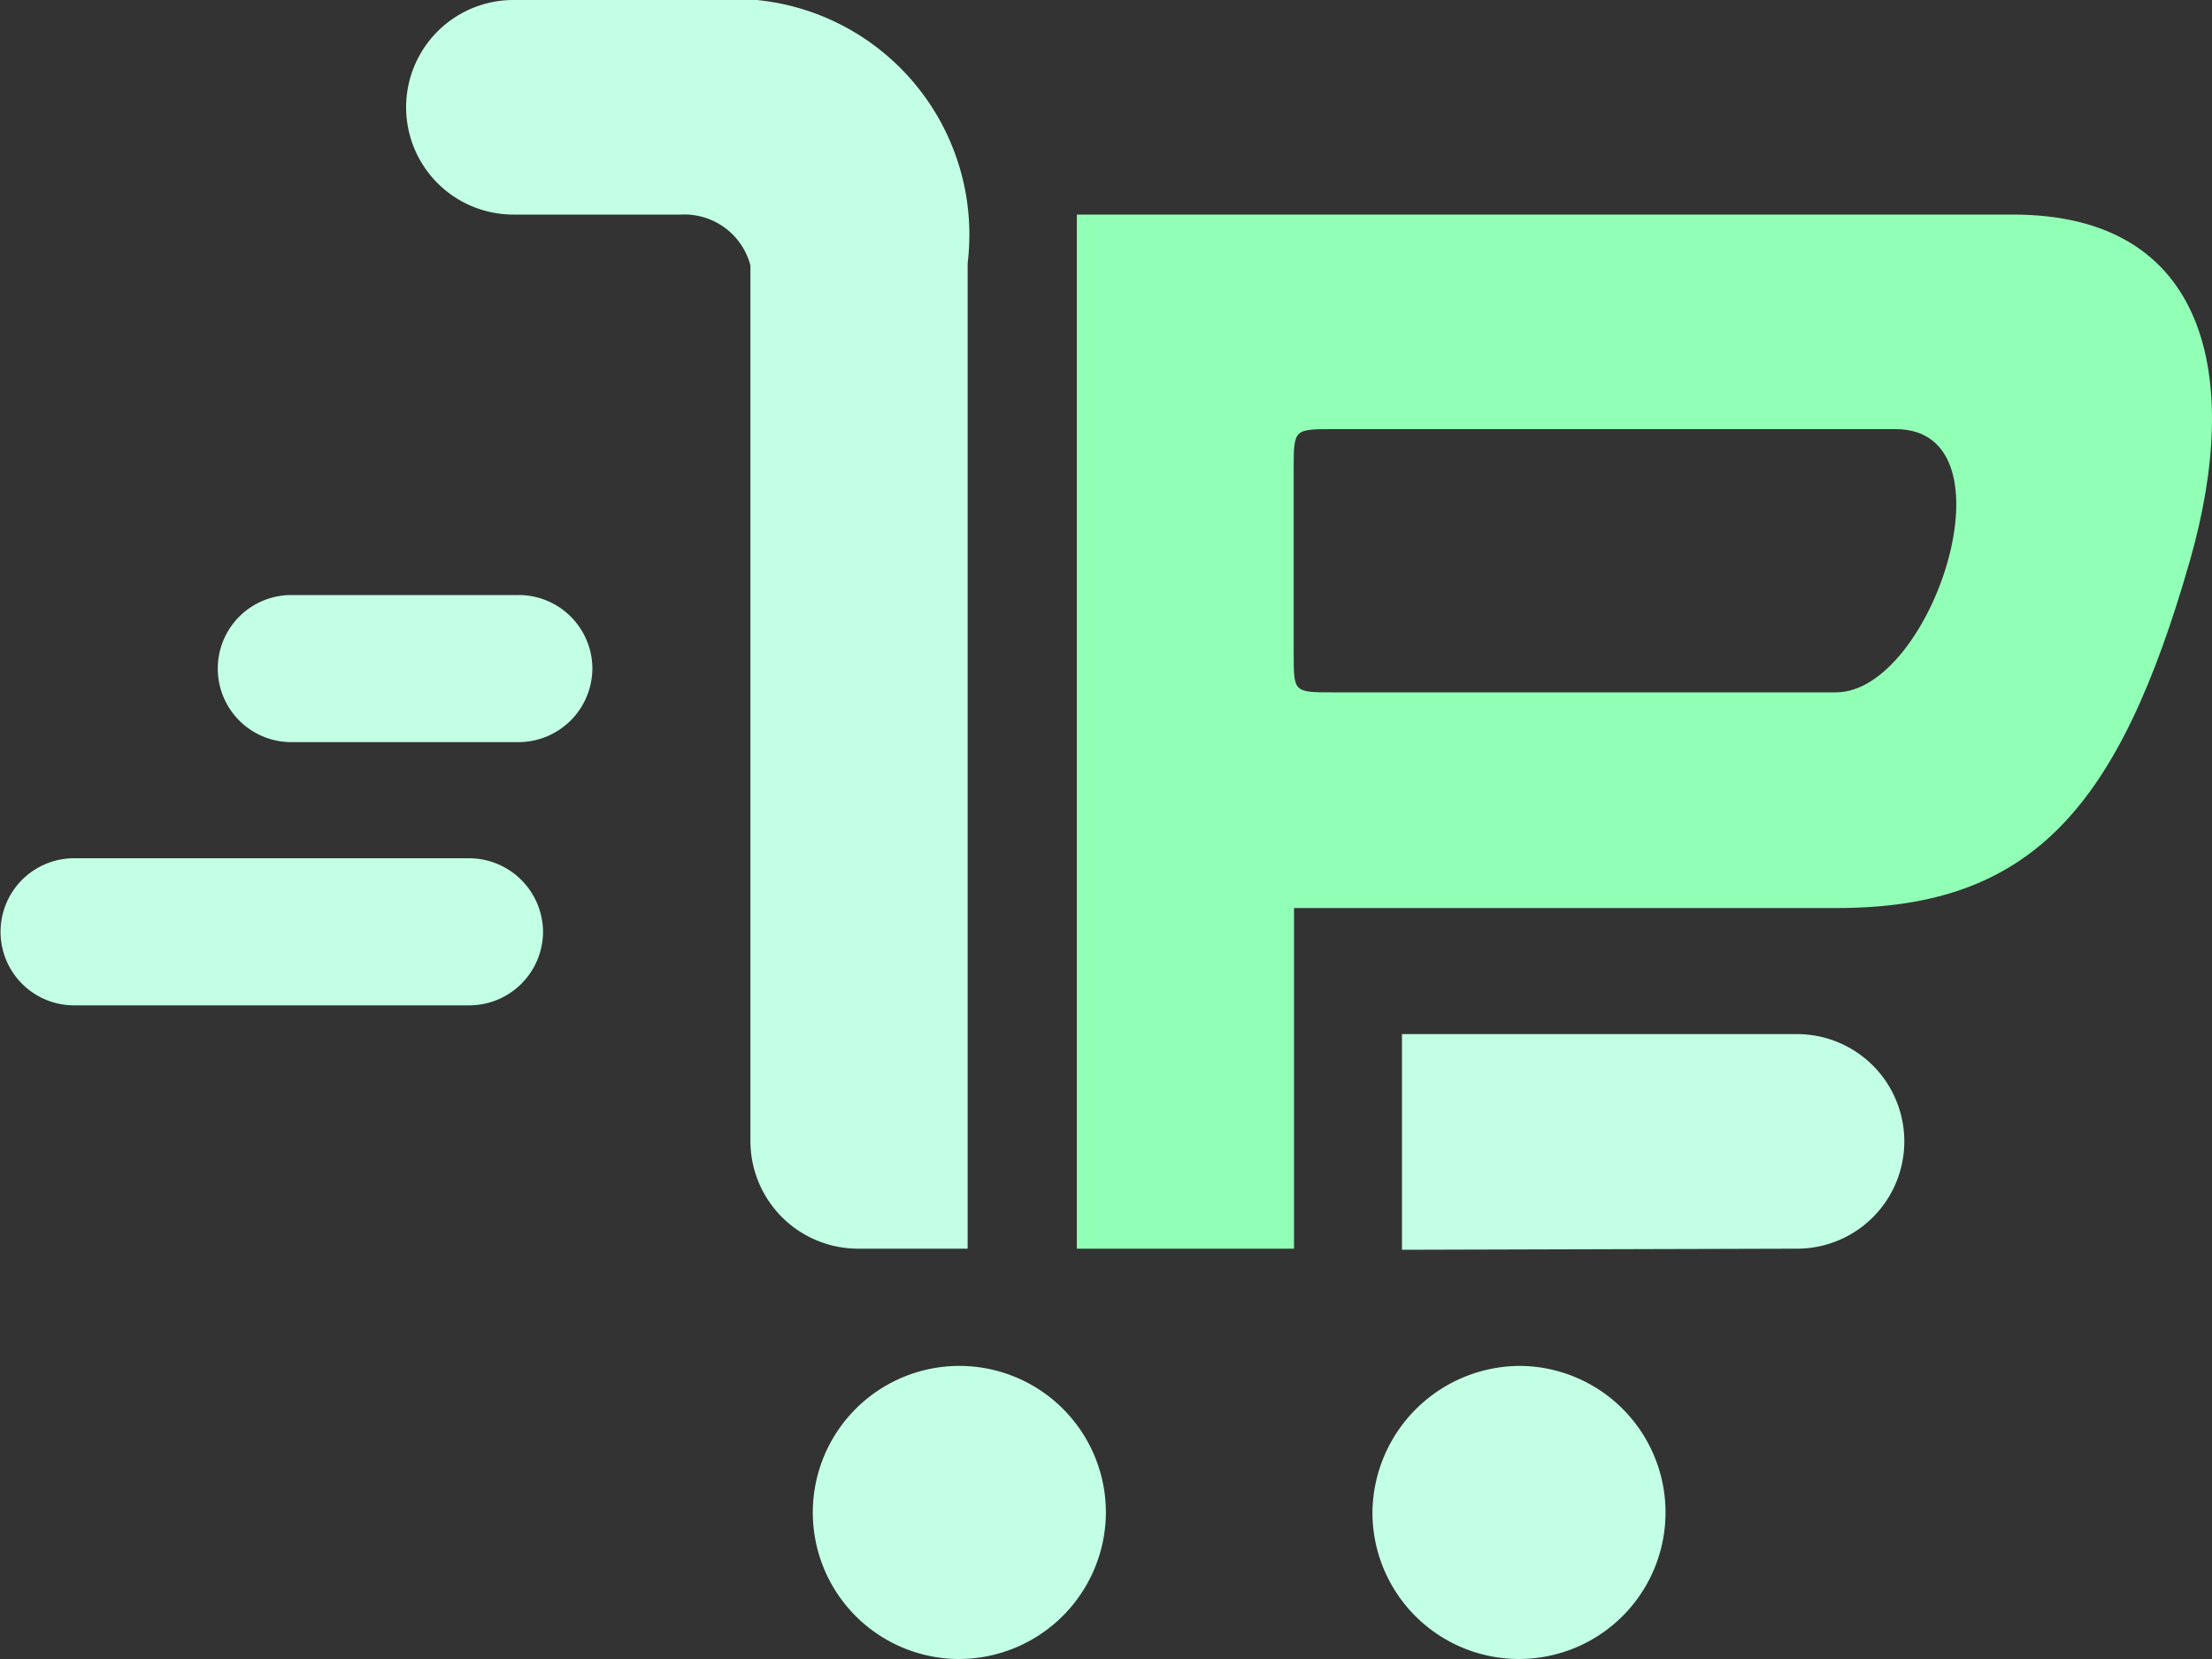 <svg id="Premmerce_logo_ocean" xmlns="http://www.w3.org/2000/svg" width="20" height="15" viewBox="0 0 20 15">
  <rect x="0" y="0" width="20" height="15" fill="#333333" stroke="none"/>
<defs>
    <style>
      .cls-1 {
        fill: #c3ffe5;
      }

      .cls-1, .cls-2 {
        fill-rule: evenodd;
      }

      .cls-2 {
        fill: #92ffb6;
      }
    </style>
  </defs>
  <path id="p_copy_13" data-name="p copy 13" class="cls-1" d="M141.248,1262.29h0l-3.572.01v-1.95h3.572A0.97,0.97,0,1,1,141.248,1262.29Zm-2.5,1.06a1.325,1.325,0,1,1-1.339,1.33A1.338,1.338,0,0,1,138.748,1263.35ZM133.66,1266a1.325,1.325,0,1,1,1.339-1.32A1.33,1.33,0,0,1,133.66,1266Zm0.089-4.68h0v0.97h-0.982a0.974,0.974,0,0,1-.982-0.97h0v-7.92h0a0.617,0.617,0,0,0-.625-0.46h-1.518a0.97,0.97,0,1,1,0-1.94h2.2a2.132,2.132,0,0,1,1.907,2.38,0.042,0.042,0,0,1,0,.01s0,0,0,.01v7.92Zm-3.393-4.28a0.669,0.669,0,0,1-.669.67h-2.053a0.665,0.665,0,1,1,0-1.33h2.053A0.667,0.667,0,0,1,130.356,1257.04Zm-0.446,2.39a0.668,0.668,0,0,1-.67.66h-3.57a0.665,0.665,0,1,1,0-1.33h3.57A0.67,0.67,0,0,1,129.91,1259.43Z" transform="translate(-125 -1251)"/>
  <path class="cls-2" d="M144.8,1256.07c-0.638,2.23-1.428,3.14-3.189,3.14H136.7v3.08h-1.964v-9.35H143.2C144.965,1252.94,145.275,1254.41,144.8,1256.07Zm-2.658-1.19h-5.088c-0.355,0-.357,0-0.357.36v1.67c0,0.35,0,.35.357,0.35H141.6C142.469,1257.26,143.25,1254.88,142.14,1254.88Z" transform="translate(-125 -1251)"/>
</svg>
